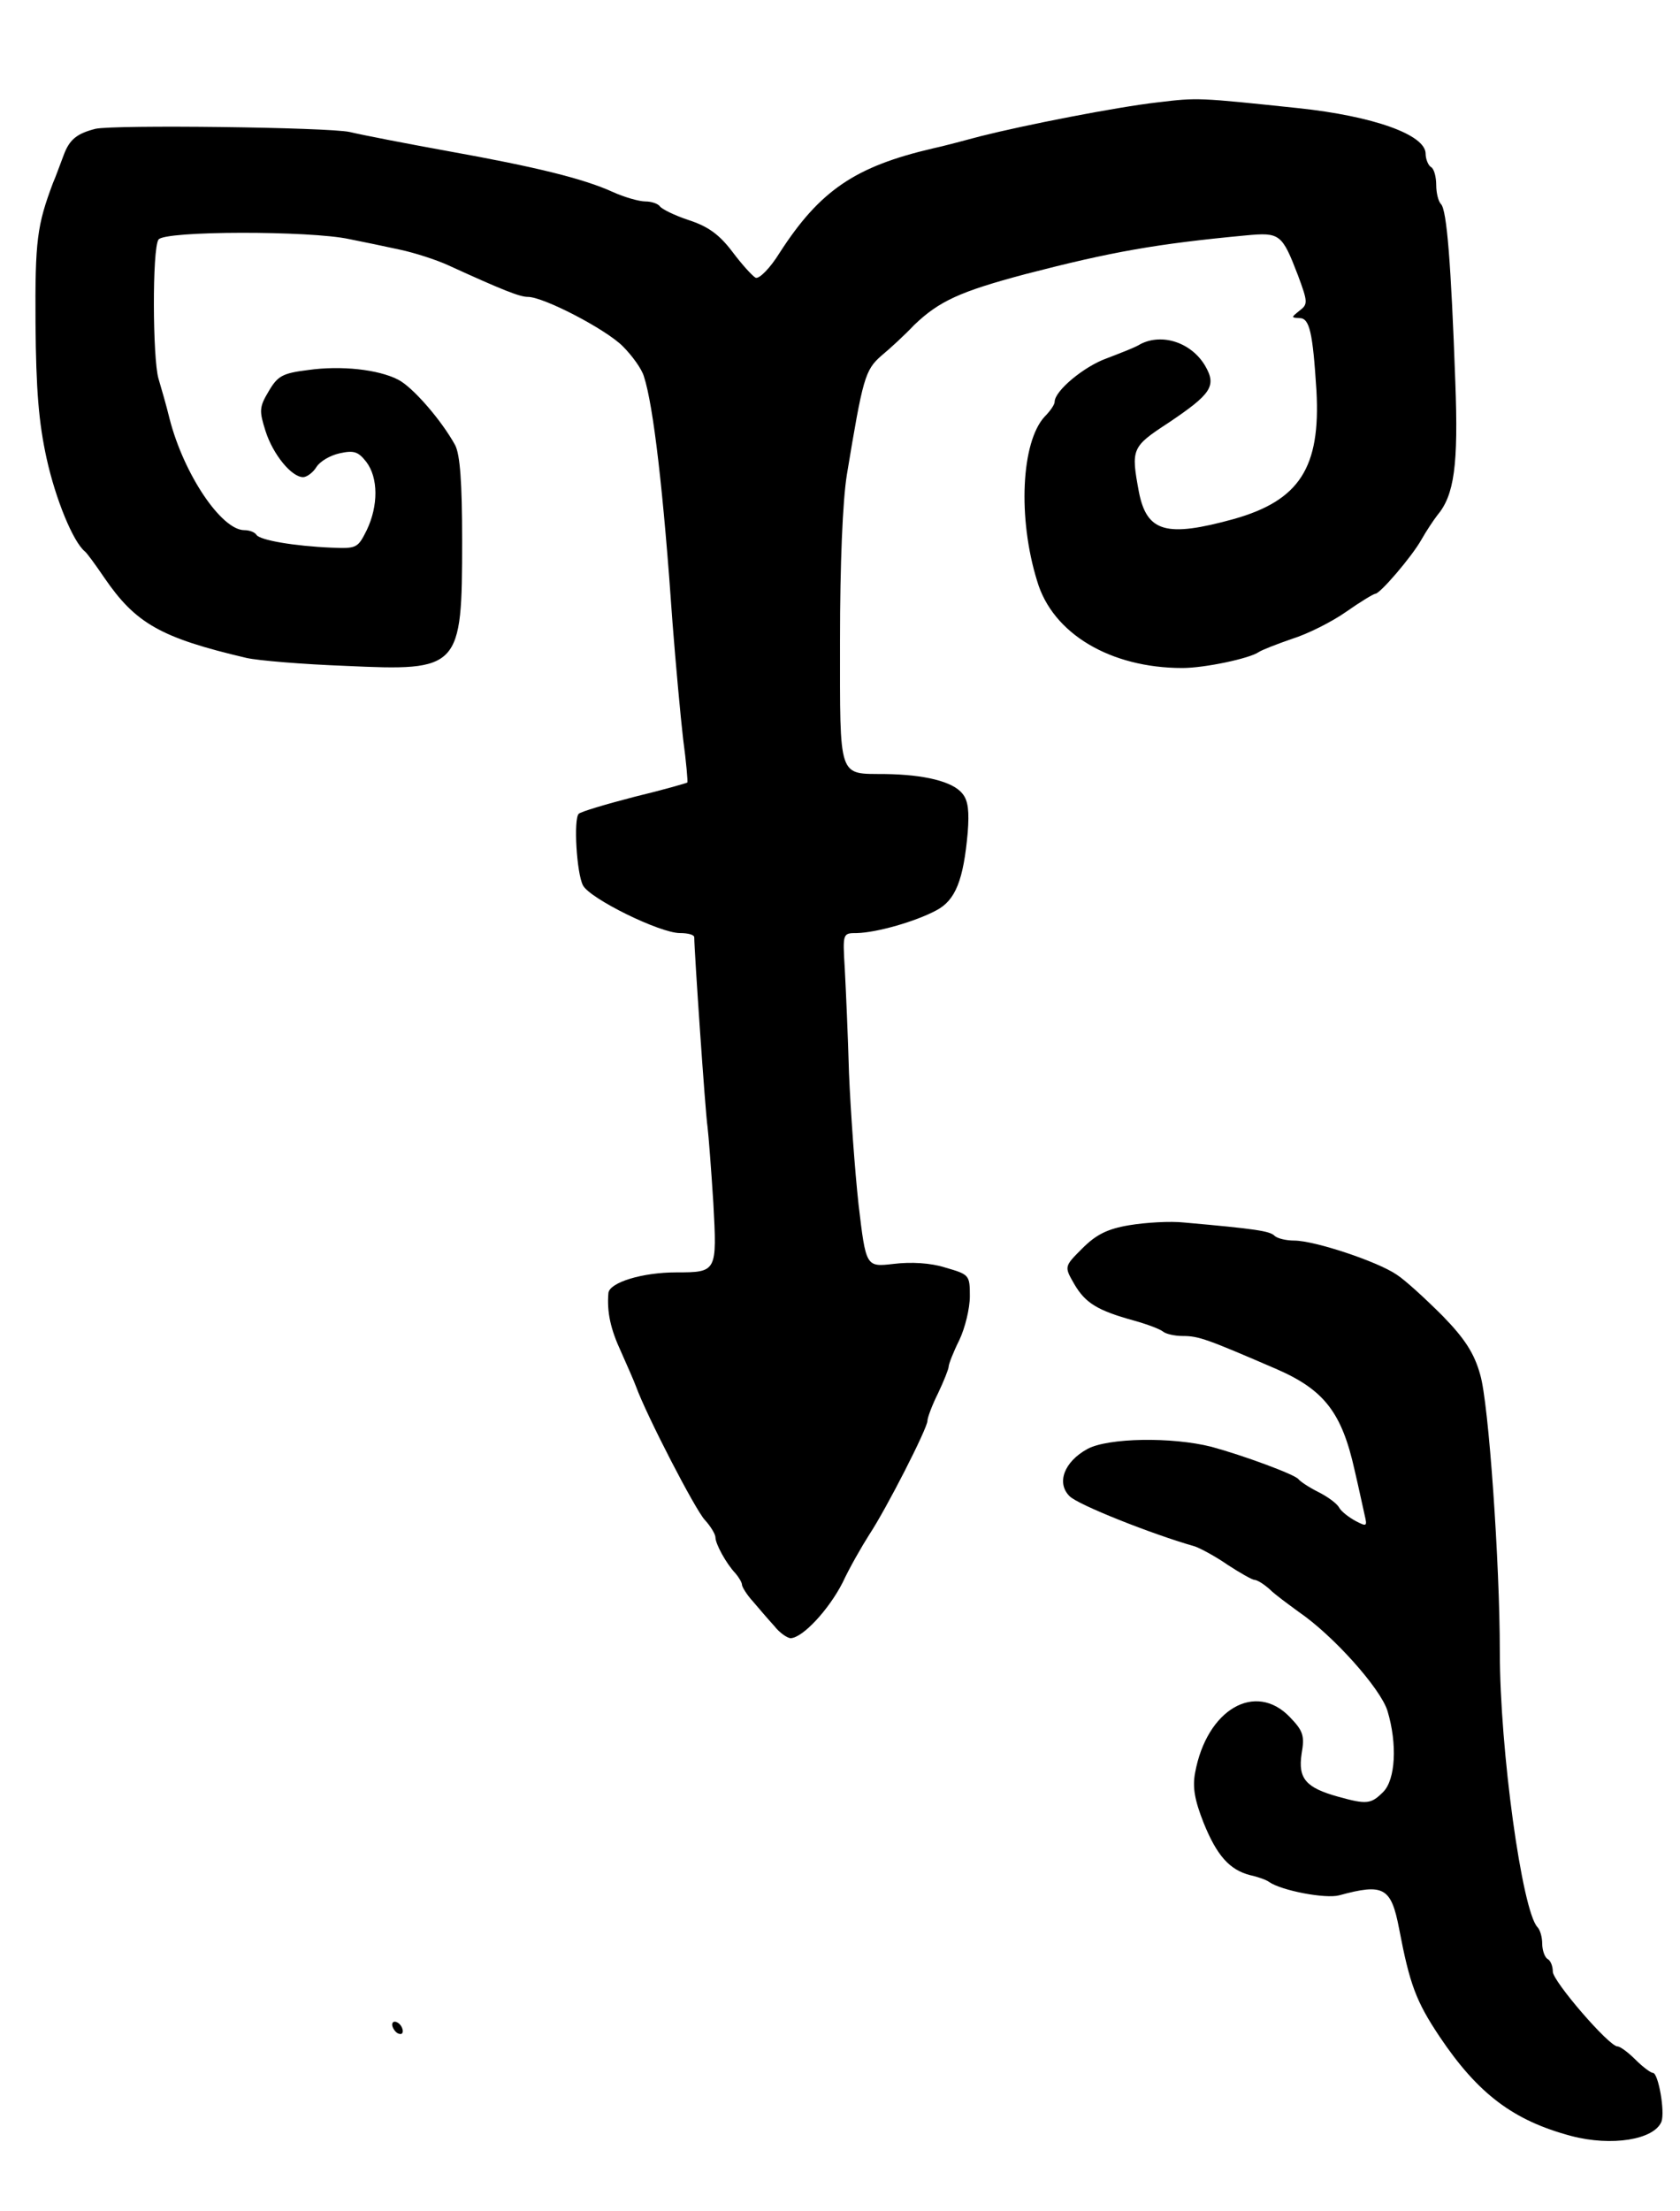<svg version="1.0" xmlns="http://www.w3.org/2000/svg"
 width="317pt" height="417pt" viewBox="0 0 317 417"
 preserveAspectRatio="xMidYMid meet">
<g transform="translate(0,417) scale(0.1,-0.1)"
fill="#000000" stroke="none">
<path d="M2185 3977 c-79 -9 -252 -43 -335 -64 -30 -8 -71 -19 -90 -23 -146
-34 -213 -79 -289 -197 -18 -29 -38 -49 -45 -47 -6 3 -26 25 -44 49 -25 33
-46 48 -83 60 -27 9 -51 21 -54 26 -4 5 -16 9 -27 9 -12 0 -40 8 -62 18 -55
25 -144 47 -311 77 -77 14 -160 30 -185 36 -41 9 -445 14 -480 6 -35 -9 -49
-20 -60 -50 -7 -18 -15 -41 -20 -52 -30 -80 -34 -108 -33 -265 1 -125 6 -187
21 -255 17 -77 50 -157 72 -175 4 -3 20 -25 37 -50 59 -86 106 -113 268 -151
22 -5 106 -12 187 -15 216 -10 220 -6 220 236 0 111 -4 162 -13 180 -25 46
-80 110 -108 124 -37 19 -107 27 -170 18 -48 -6 -57 -11 -74 -40 -18 -30 -18
-37 -6 -75 14 -44 49 -87 71 -87 7 0 19 9 25 19 7 11 26 22 44 26 27 6 35 3
50 -16 23 -30 23 -83 1 -129 -17 -34 -19 -35 -67 -33 -70 3 -134 14 -141 24
-3 5 -13 9 -23 9 -43 0 -114 105 -141 210 -6 25 -16 59 -21 76 -11 38 -12 244
0 262 10 17 287 17 360 1 25 -5 69 -14 96 -20 28 -6 68 -19 90 -29 105 -48
136 -60 151 -60 30 0 147 -61 179 -93 18 -18 36 -43 40 -57 18 -55 37 -219 54
-465 6 -77 15 -176 20 -219 6 -44 9 -81 8 -82 -1 -1 -46 -14 -100 -27 -54 -14
-101 -28 -105 -32 -10 -10 -4 -112 8 -135 13 -25 145 -90 183 -90 15 0 27 -3
27 -8 0 -25 21 -332 25 -357 2 -16 7 -81 11 -144 7 -130 7 -131 -70 -131 -64
0 -126 -19 -128 -39 -3 -36 4 -68 24 -111 11 -25 24 -54 28 -65 20 -55 112
-233 130 -252 11 -12 20 -27 20 -33 0 -12 20 -49 38 -68 6 -7 12 -17 12 -21 0
-4 9 -19 21 -32 11 -13 29 -34 40 -46 10 -13 25 -23 31 -23 23 1 72 54 98 105
13 28 36 68 50 90 33 50 110 201 110 215 0 6 9 30 20 52 11 23 20 46 20 50 0
5 9 28 20 50 11 23 20 60 20 83 0 40 -1 41 -46 54 -28 9 -65 11 -98 7 -52 -6
-52 -6 -66 112 -7 64 -15 176 -18 247 -2 72 -6 160 -8 198 -4 67 -4 67 23 67
38 1 111 22 150 43 36 19 51 57 59 147 3 39 1 60 -10 73 -18 23 -72 36 -146
37 -89 1 -85 -13 -85 252 0 144 5 264 13 313 30 181 34 197 65 224 17 14 45
40 62 58 47 45 86 63 210 96 162 42 246 57 416 73 64 6 68 3 98 -75 19 -51 19
-55 3 -67 -16 -13 -16 -13 0 -14 19 0 25 -26 32 -137 8 -145 -32 -207 -156
-242 -127 -35 -164 -25 -179 51 -15 81 -14 85 55 130 82 55 92 70 70 108 -26
44 -81 62 -122 41 -9 -6 -38 -17 -64 -27 -42 -15 -98 -61 -98 -82 0 -5 -8 -17
-19 -28 -44 -48 -51 -191 -14 -310 29 -99 138 -164 274 -164 42 0 127 18 144
30 6 4 34 15 63 25 29 9 75 32 102 51 27 19 52 34 55 34 9 0 69 70 87 102 9
16 23 37 30 46 32 38 40 94 34 252 -8 223 -16 324 -27 335 -5 5 -9 21 -9 36 0
15 -4 31 -10 34 -5 3 -10 15 -10 25 0 36 -99 71 -240 86 -190 20 -190 20 -265
11z"/>
<path d="M2131 1859 c-42 -7 -63 -18 -89 -44 -34 -34 -34 -34 -15 -67 21 -36
44 -50 113 -69 25 -7 49 -16 55 -21 5 -4 21 -8 37 -8 30 0 46 -6 178 -63 89
-39 122 -82 146 -190 8 -34 16 -72 19 -85 5 -21 4 -22 -17 -11 -13 7 -27 18
-31 25 -4 8 -22 21 -40 30 -18 9 -34 20 -37 24 -7 9 -105 45 -164 61 -75 19
-195 17 -234 -4 -44 -24 -59 -64 -34 -89 15 -16 156 -72 237 -95 11 -4 39 -19
62 -35 23 -15 46 -28 50 -28 5 0 18 -8 29 -18 10 -10 35 -28 54 -42 66 -45
155 -145 168 -187 19 -63 15 -130 -8 -153 -23 -23 -31 -24 -85 -9 -61 17 -76
34 -69 81 6 34 3 43 -22 69 -65 68 -157 15 -179 -105 -5 -27 -1 -51 16 -94 25
-62 49 -89 88 -99 14 -3 31 -9 36 -13 23 -16 106 -32 132 -25 84 23 98 15 113
-63 20 -105 32 -137 76 -203 73 -109 140 -159 249 -188 76 -20 156 -7 170 27
7 19 -6 92 -16 92 -4 0 -19 11 -33 25 -14 14 -29 25 -34 25 -16 0 -122 123
-122 141 0 10 -4 21 -10 24 -5 3 -10 16 -10 29 0 12 -4 26 -9 31 -29 31 -71
334 -71 520 0 166 -21 469 -37 522 -11 40 -29 68 -71 111 -32 32 -70 67 -87
78 -37 25 -155 64 -193 64 -15 0 -32 4 -37 9 -9 9 -35 13 -170 25 -27 3 -74 0
-104 -5z"/>
<path d="M740 351 c0 -5 5 -13 10 -16 6 -3 10 -2 10 4 0 5 -4 13 -10 16 -5 3
-10 2 -10 -4z"/>
</g>
</svg>
